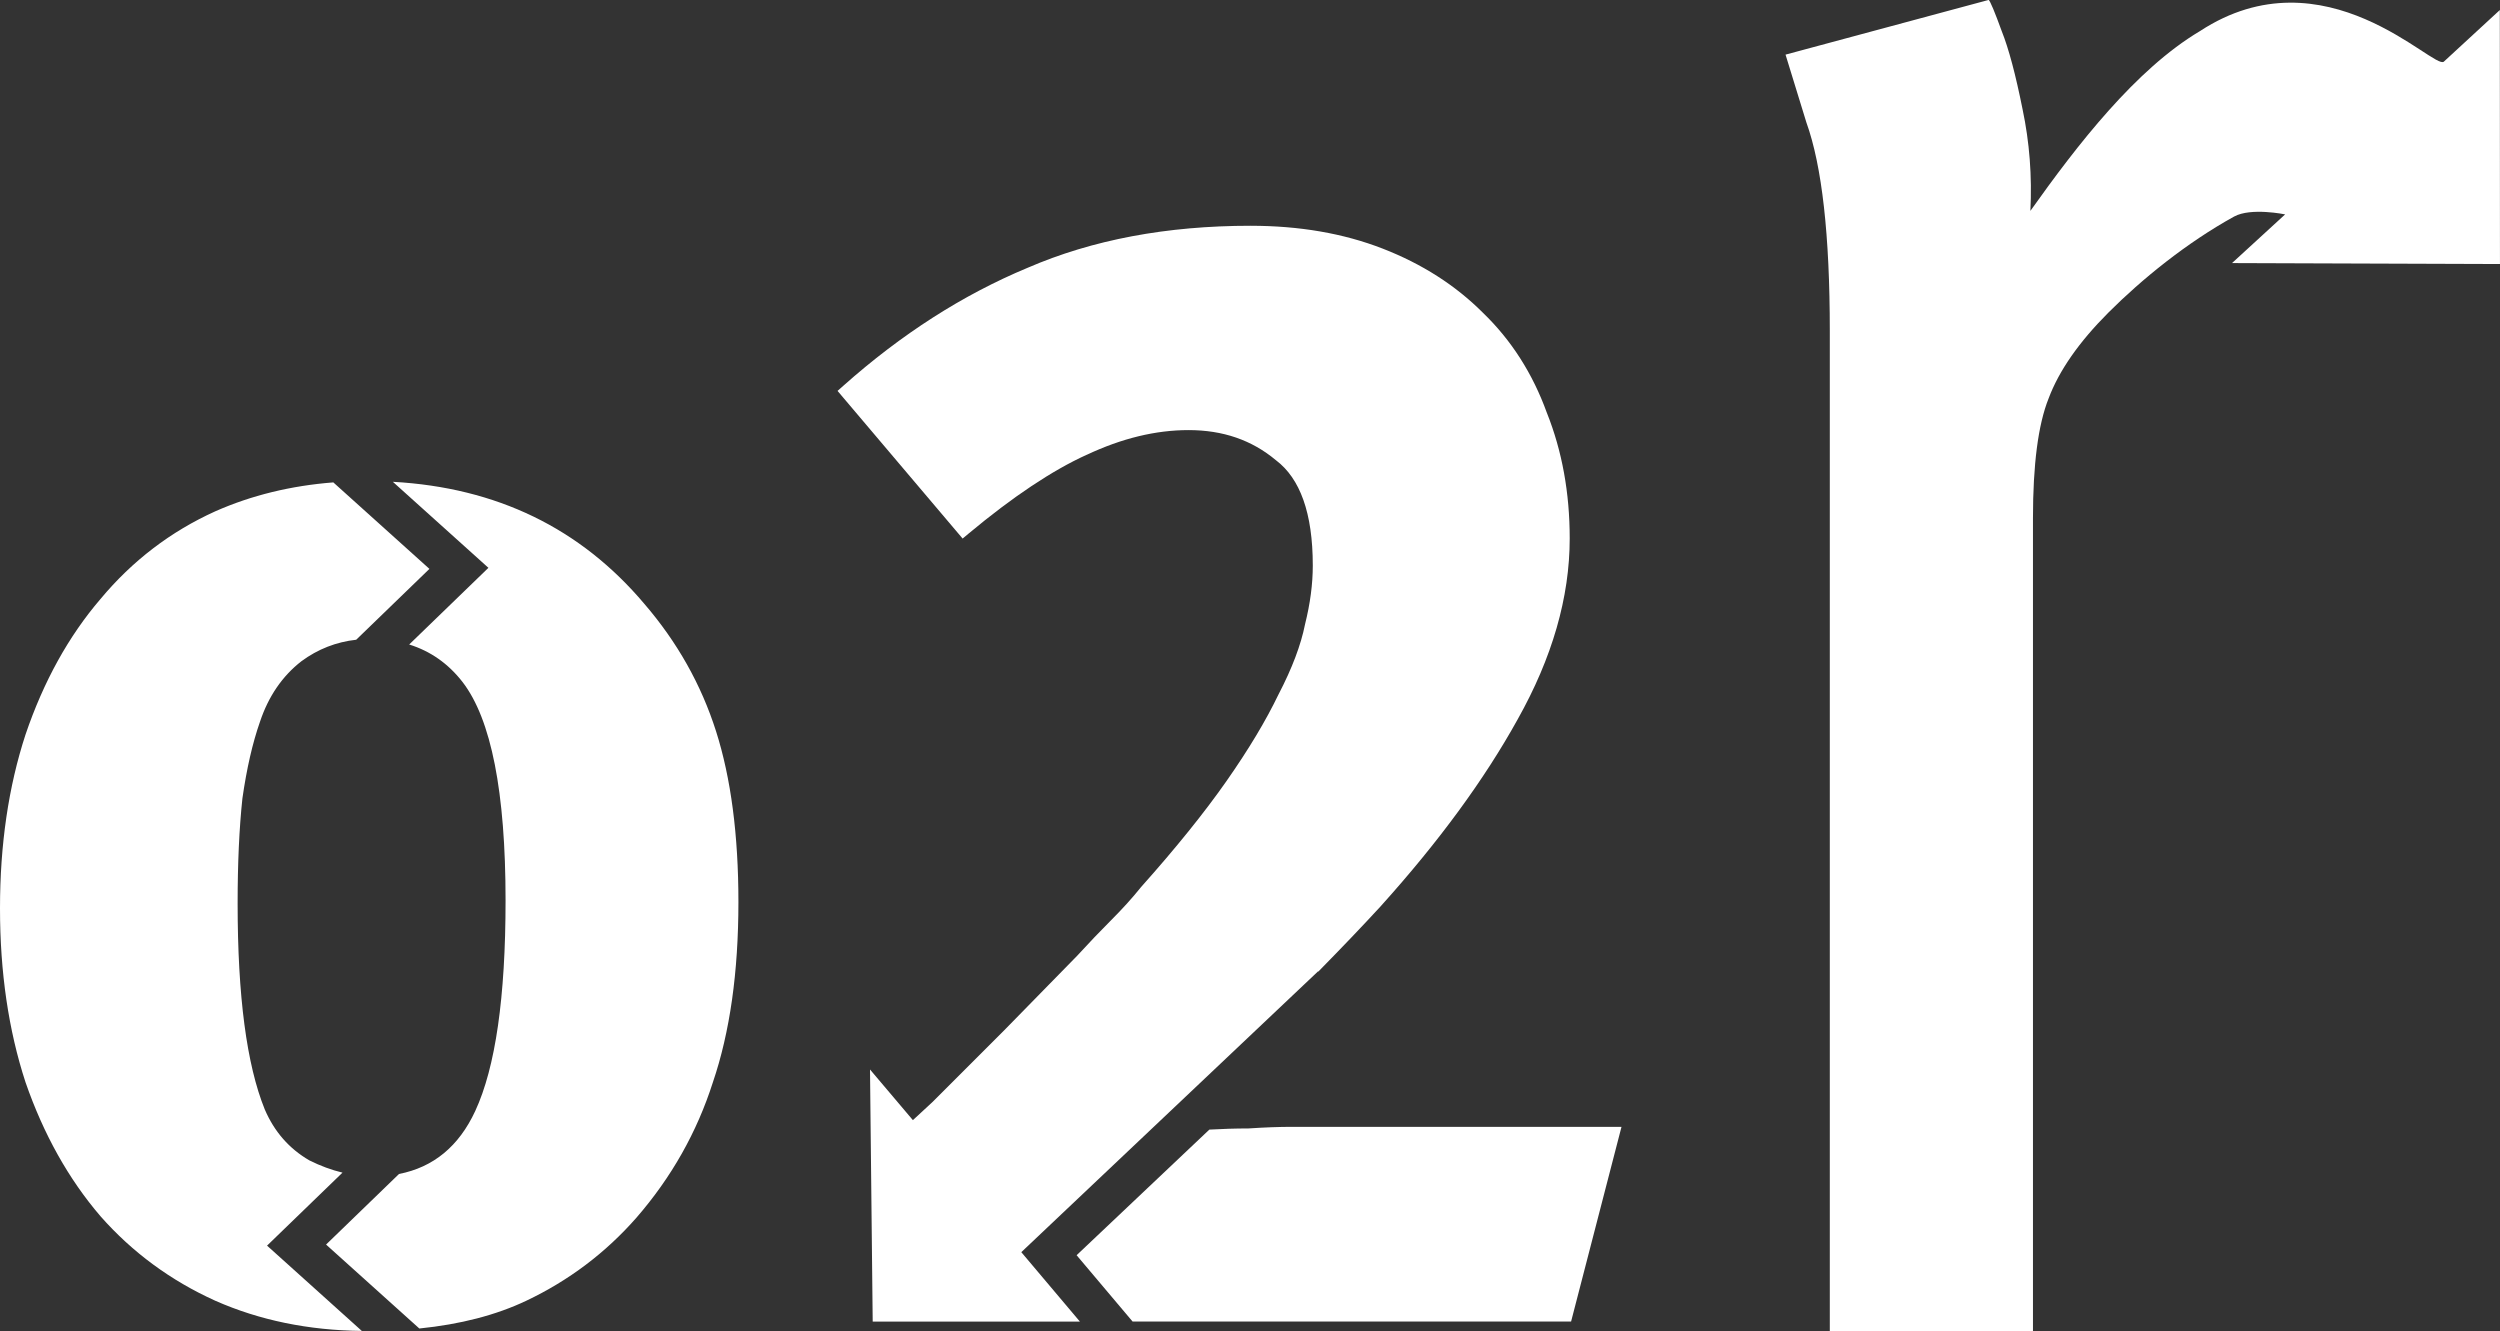 <?xml version="1.0" encoding="UTF-8" standalone="no"?>
<!-- Created with Inkscape (http://www.inkscape.org/) -->

<svg
   xmlns:dc="http://purl.org/dc/elements/1.1/"
   xmlns:cc="http://creativecommons.org/ns#"
   xmlns:rdf="http://www.w3.org/1999/02/22-rdf-syntax-ns#"
   xmlns:svg="http://www.w3.org/2000/svg"
   xmlns="http://www.w3.org/2000/svg"
   xmlns:sodipodi="http://sodipodi.sourceforge.net/DTD/sodipodi-0.dtd"
   xmlns:inkscape="http://www.inkscape.org/namespaces/inkscape"
   width="139.792mm"
   height="74.428mm"
   viewBox="0 0 495.326 263.722"
   id="svg4244"
   version="1.1"
   inkscape:version="0.91 r13725"
   sodipodi:docname="o2r-logo-only-white.svg">
  <rect x="0" y="0" width="495.326" height="263.722" fill="#333333" stroke="none"/>
  <defs
     id="defs4246" />
  <sodipodi:namedview
     id="base"
     pagecolor="#ffffff"
     bordercolor="#666666"
     borderopacity="1.0"
     inkscape:pageopacity="0.0"
     inkscape:pageshadow="2"
     inkscape:zoom="0.7"
     inkscape:cx="-5.9418671"
     inkscape:cy="16.128153"
     inkscape:document-units="px"
     inkscape:current-layer="layer1"
     showgrid="false"
     inkscape:window-width="1920"
     inkscape:window-height="1182"
     inkscape:window-x="1600"
     inkscape:window-y="18"
     inkscape:window-maximized="1"
     fit-margin-top="0"
     fit-margin-left="0"
     fit-margin-right="0"
     fit-margin-bottom="0" />
  <g
     inkscape:label="Layer 1"
     inkscape:groupmode="layer"
     id="layer1"
     transform="translate(-120.908,-320.501)">
    <path
       style="font-style:normal;font-variant:normal;font-weight:normal;font-stretch:normal;font-size:99.015px;line-height:125%;font-family:DIN-Black;-inkscape-font-specification:DIN-Black;letter-spacing:0px;word-spacing:0px;fill:#ffffff;fill-opacity:1;stroke:none;stroke-width:1px;stroke-linecap:butt;stroke-linejoin:miter;stroke-opacity:1"
       d="m 198.742,415.961 18.936,17.043 -15.699,15.193 c 4.21,1.311 7.734,3.781 10.564,7.42 5.688,7.373 8.531,21.802 8.531,43.289 0,19.17 -2.001,33.074 -6.004,41.711 -3.24,6.992 -8.277,11.153 -15.107,12.484 l -14.453,13.986 18.479,16.631 c 8.129,-0.821 15.197,-2.652 21.193,-5.5 8.426,-4.002 15.694,-9.48 21.803,-16.432 6.952,-8.005 12.008,-16.957 15.168,-26.857 3.37,-9.901 5.057,-21.804 5.057,-35.707 0,-13.271 -1.475,-24.542 -4.424,-33.811 -2.949,-9.269 -7.69,-17.694 -14.221,-25.277 -12.649,-14.985 -29.263,-23.032 -49.822,-24.174 z m -11.795,0.117 c -8.388,0.654 -16.19,2.55 -23.383,5.729 -8.847,4.003 -16.43,9.795 -22.75,17.379 -6.32,7.373 -11.271,16.327 -14.852,26.859 -3.371,10.322 -5.055,21.802 -5.055,34.441 0,12.639 1.684,24.121 5.055,34.443 3.581,10.322 8.532,19.17 14.852,26.543 6.32,7.162 13.903,12.744 22.75,16.746 8.783,3.881 18.466,5.862 29.031,5.981 l -18.777,-16.9 14.947,-14.465 c -2.186,-0.526 -4.371,-1.329 -6.557,-2.422 -4.002,-2.317 -6.952,-5.688 -8.848,-10.111 -3.581,-8.848 -5.373,-22.435 -5.373,-40.762 0,-8.005 0.317,-14.957 0.949,-20.855 0.842,-5.898 2,-10.953 3.475,-15.166 1.685,-5.056 4.425,-9.059 8.217,-12.008 3.265,-2.406 6.887,-3.815 10.854,-4.258 l 14.506,-14.037 -19.041,-17.137 z"
       id="path3504-5-8"
       inkscape:export-xdpi="90"
       inkscape:export-ydpi="90"
       inkscape:connector-curvature="0" />
    <path
       style="color:#000000;font-style:normal;font-variant:normal;font-weight:normal;font-stretch:normal;font-size:99.015px;line-height:125%;font-family:DIN-Black;-inkscape-font-specification:DIN-Black;text-indent:0;text-align:start;text-decoration:none;text-decoration-line:none;text-decoration-style:solid;text-decoration-color:#000000;letter-spacing:0px;word-spacing:0px;text-transform:none;direction:ltr;block-progression:tb;writing-mode:lr-tb;baseline-shift:baseline;text-anchor:start;white-space:normal;clip-rule:nonzero;display:inline;overflow:visible;visibility:visible;opacity:1;isolation:auto;mix-blend-mode:normal;color-interpolation:sRGB;color-interpolation-filters:linearRGB;solid-color:#000000;solid-opacity:1;fill:#ffffff;fill-opacity:1;fill-rule:nonzero;stroke:none;stroke-width:3.191;stroke-linecap:butt;stroke-linejoin:miter;stroke-miterlimit:4;stroke-dasharray:none;stroke-dashoffset:0;stroke-opacity:1;color-rendering:auto;image-rendering:auto;shape-rendering:auto;text-rendering:auto;enable-background:accumulate"
       d="m 368.703,365.231 c -16.6,0 -31.353,2.767 -44.219,8.338 -12.817,5.34 -24.977,13.133 -36.469,23.348 l -1.164,1.033 24.781,29.256 1.215,-1.014 c 8.776,-7.313 16.58,-12.5 23.338,-15.572 l 0.01,0 0.01,0 c 6.988,-3.288 13.701,-4.904 20.176,-4.904 6.849,0 12.533,1.973 17.305,5.949 l 0.027,0.023 0.029,0.021 c 4.719,3.586 7.27,10.367 7.27,20.85 0,3.644 -0.507,7.515 -1.533,11.619 l -0.008,0.037 -0.008,0.037 c -0.802,4.013 -2.533,8.626 -5.223,13.797 l -0.012,0.021 -0.012,0.023 c -2.478,5.163 -5.911,10.888 -10.297,17.154 -4.375,6.25 -10.024,13.264 -16.945,21.023 l -0.029,0.033 -0.027,0.033 c -1.641,2.051 -3.602,4.221 -5.885,6.504 -2.125,2.125 -4.353,4.459 -6.684,7.002 l -14.494,14.807 -14.191,14.191 -3.885,3.592 -8.496,-10.035 0.533,49.951 1.578,0 3.023,0 36.453,0 -11.611,-13.758 55.893,-52.891 2.896,-2.74 0.049,0.051 c 4.663,-4.743 8.809,-9.084 12.428,-13.018 l 0.006,-0.01 0.006,-0.01 c 11.436,-12.707 20.459,-25.015 27.062,-36.941 6.846,-12.195 10.316,-24.165 10.316,-35.855 0,-9.005 -1.502,-17.309 -4.52,-24.873 l -0.002,0 c -2.81,-7.78 -7.048,-14.423 -12.693,-19.857 l -0.01,-0.01 c -5.43,-5.428 -12.052,-9.655 -19.814,-12.674 -7.793,-3.031 -16.529,-4.531 -26.174,-4.531 z m 8.217,178.531 c -2.572,0 -5.451,0.106 -8.639,0.318 -2.589,0 -5.177,0.089 -7.766,0.23 l -26.299,24.887 10.127,12 0.967,1.145 86.877,0 9.99,-38.58 -65.258,0 z"
       id="path3506-63-6"
       inkscape:export-xdpi="90"
       inkscape:export-ydpi="90"
       inkscape:connector-curvature="0" />
    <g
       transform="matrix(5.212,0,0,5.212,455.074,-45.018)"
       style="font-style:normal;font-variant:normal;font-weight:normal;font-stretch:normal;font-size:99.015px;line-height:125%;font-family:DIN-Black;-inkscape-font-specification:DIN-Black;letter-spacing:0px;word-spacing:0px;fill:#ffffff;fill-opacity:1;stroke:none;stroke-width:1px;stroke-linecap:butt;stroke-linejoin:miter;stroke-opacity:1"
       id="flowRoot3362-0-8-5-1-3-6-0-3-2-4"
       inkscape:export-xdpi="90"
       inkscape:export-ydpi="90">
      <path
         d="m 20.734,80.131 2.019,-1.851 c 0,0 -1.303,-0.269 -1.939,0.082 -1.811,0.999 -3.511,2.383 -4.776,3.648 -1.122,1.122 -1.881,2.211 -2.277,3.268 -0.396,0.99 -0.594,2.508 -0.594,4.555 l 0,30.893 -7.723,0 0,-38.022 c 0,-3.631 -0.297,-6.271 -0.891,-7.921 L 3.761,72.207 11.485,70.127 c 0.066,0.066 0.231,0.462 0.495,1.188 0.264,0.66 0.528,1.65 0.792,2.97 0.264,1.254 0.363,2.541 0.297,3.862 1.782,-2.508 4.003,-5.382 6.445,-6.834 4.747,-3.106 8.903,1.501 9.273,1.16 l 2.127,-1.961 0.006,9.655 z"
         style="font-style:normal;font-variant:normal;font-weight:normal;font-stretch:normal;font-family:MetaNormal-Roman;-inkscape-font-specification:MetaNormal-Roman;fill:#ffffff;fill-opacity:1;stroke:none;stroke-opacity:1"
         id="path4325-4-9"
         inkscape:connector-curvature="0"
         sodipodi:nodetypes="ccsscsccscccccccsccc" />
    </g>
  </g>
</svg>
